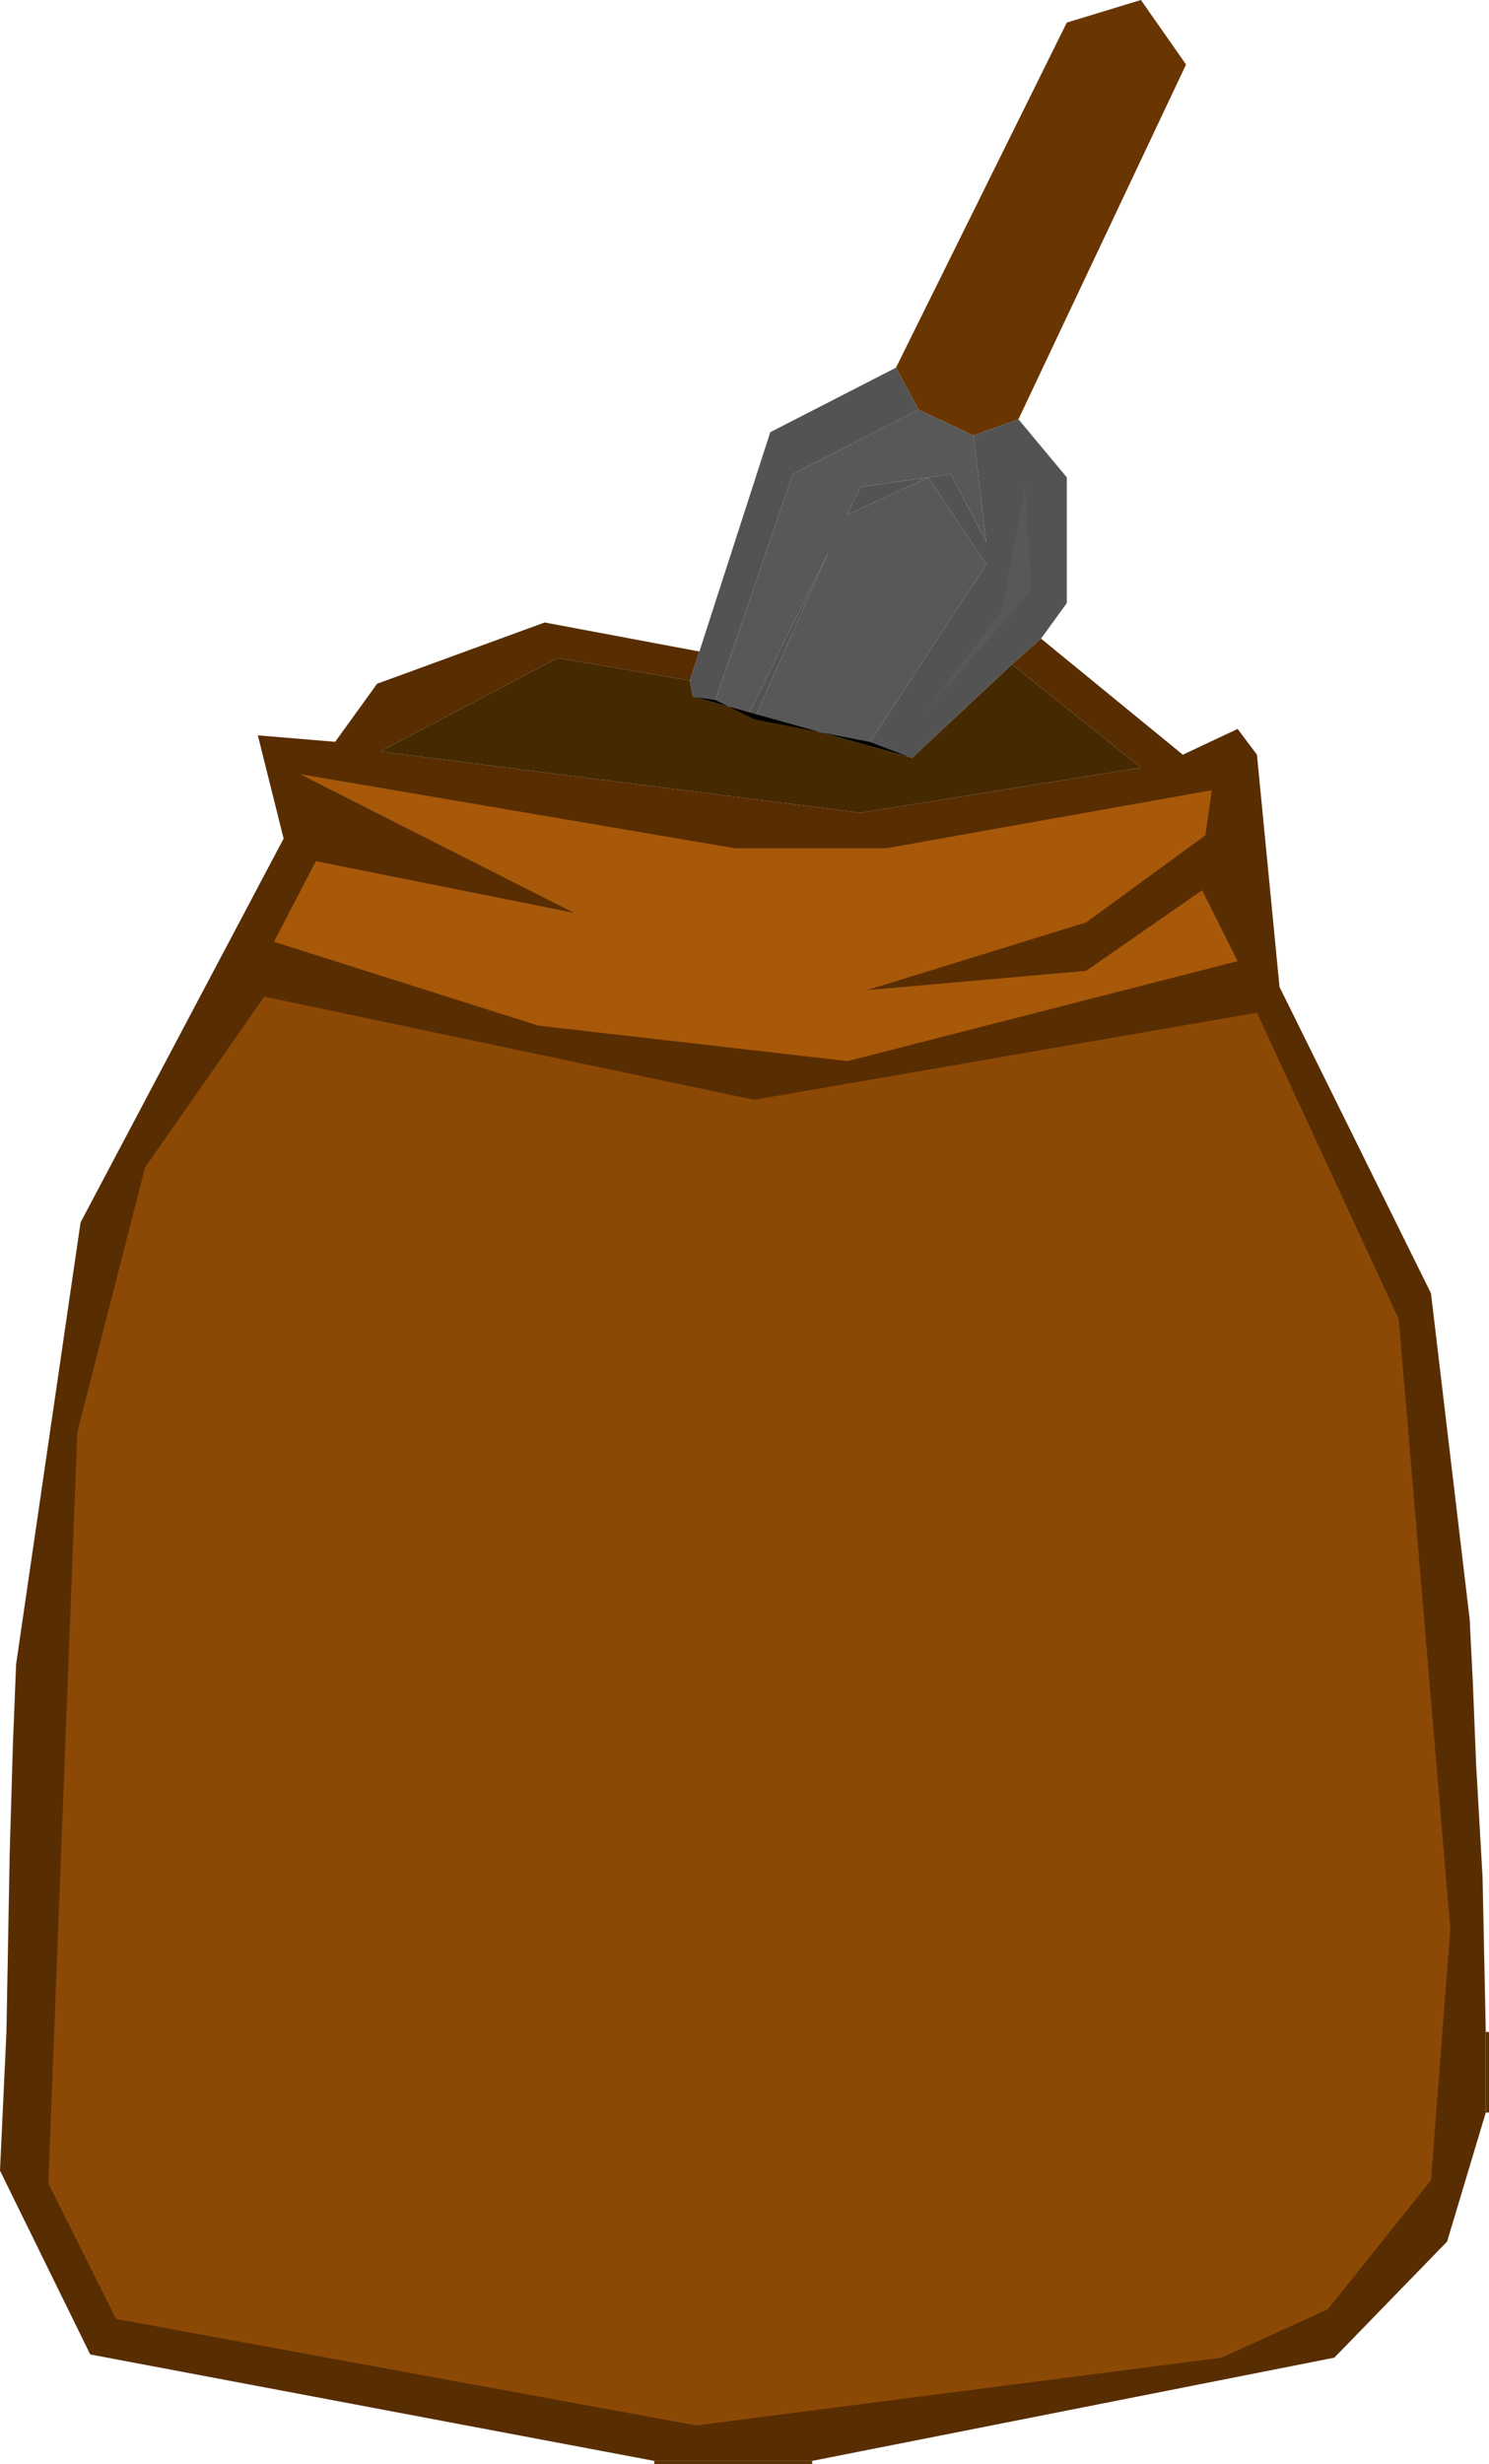<svg version="1.2" baseProfile="tiny-ps" xmlns="http://www.w3.org/2000/svg" viewBox="0 0 462 764" width="462" height="764">
	<title>Background</title>
	<style>
		tspan { white-space:pre }
		.shp0 { fill: #693500 } 
		.shp1 { fill: #535353 } 
		.shp2 { fill: #585858 } 
		.shp3 { fill: #582d02 } 
		.shp4 { fill: #452900 } 
		.shp5 { fill: #000000 } 
		.shp6 { fill: #a75809 } 
		.shp7 { fill: #8c4906 } 
		.shp8 { opacity: 0.98;fill: #582d02 } 
	</style>
	<g id="Background">
		<path id="Path 0" class="shp0" d="M278 114L331 7L354 0L368 20L316 130L302 135L285 127L278 114Z" />
		<path id="Path 1" class="shp1" d="M217 202L239 134L278 114L285 127L246 147L222 217L215 216L214 211L217 202Z" />
		<path id="Path 2" class="shp2" d="M222 217L246 147L285 127L302 135L306 168L295 147L267 151L232 222L222 217Z" />
		<path id="Path 3" class="shp1" d="M316 130L331 148L331 187L323 198L314 206L283 235L270 230L306 175L288 148L262 160L234 223L232 222L267 151L295 147L306 168L302 135L316 130Z" />
		<path id="Path 4" class="shp2" d="M234 223L262 160L288 148L306 175L270 230L234 223ZM318 151L320 183L286 222L311 189L318 151Z" />
		<path id="Path 5" class="shp3" d="M5 516L25 379L88 260L80 228L104 230L117 212L169 193L217 202L214 211L173 204L118 233L267 252L354 238L314 206L323 198L367 234L384 226L390 234L397 306L444 401L456 502L457 522L458 547L460 582L461 630L461 655L449 695L414 731L252 763L203 763L28 730L0 673L2 630L3 575L4 541L5 516Z" />
		<path id="Path 6" class="shp4" d="M314 206L354 238L267 252L118 233L173 204L214 211L215 216L283 235L314 206Z" />
		<path id="Path 7" class="shp5" d="M283 235L215 216L222 217L232 222L234 223L270 230L283 235Z" />
		<path id="Path 8" class="shp6" d="M275 263L376 245L374 259L337 286L269 307L337 301L373 276L384 298L263 329L167 318L85 292L98 267L178 283L93 240L228 263L275 263Z" />
		<path id="Path 9" class="shp7" d="M82 309L234 341L390 314L434 409L450 598L444 676L412 716L379 731L216 752L36 719L15 677L24 444L45 362L82 309Z" />
		<path id="Path 10" class="shp8" d="M461 655L461 630L462 630L462 655L461 655ZM203 764L203 763L252 763L252 764L203 764Z" />
	</g>
</svg>